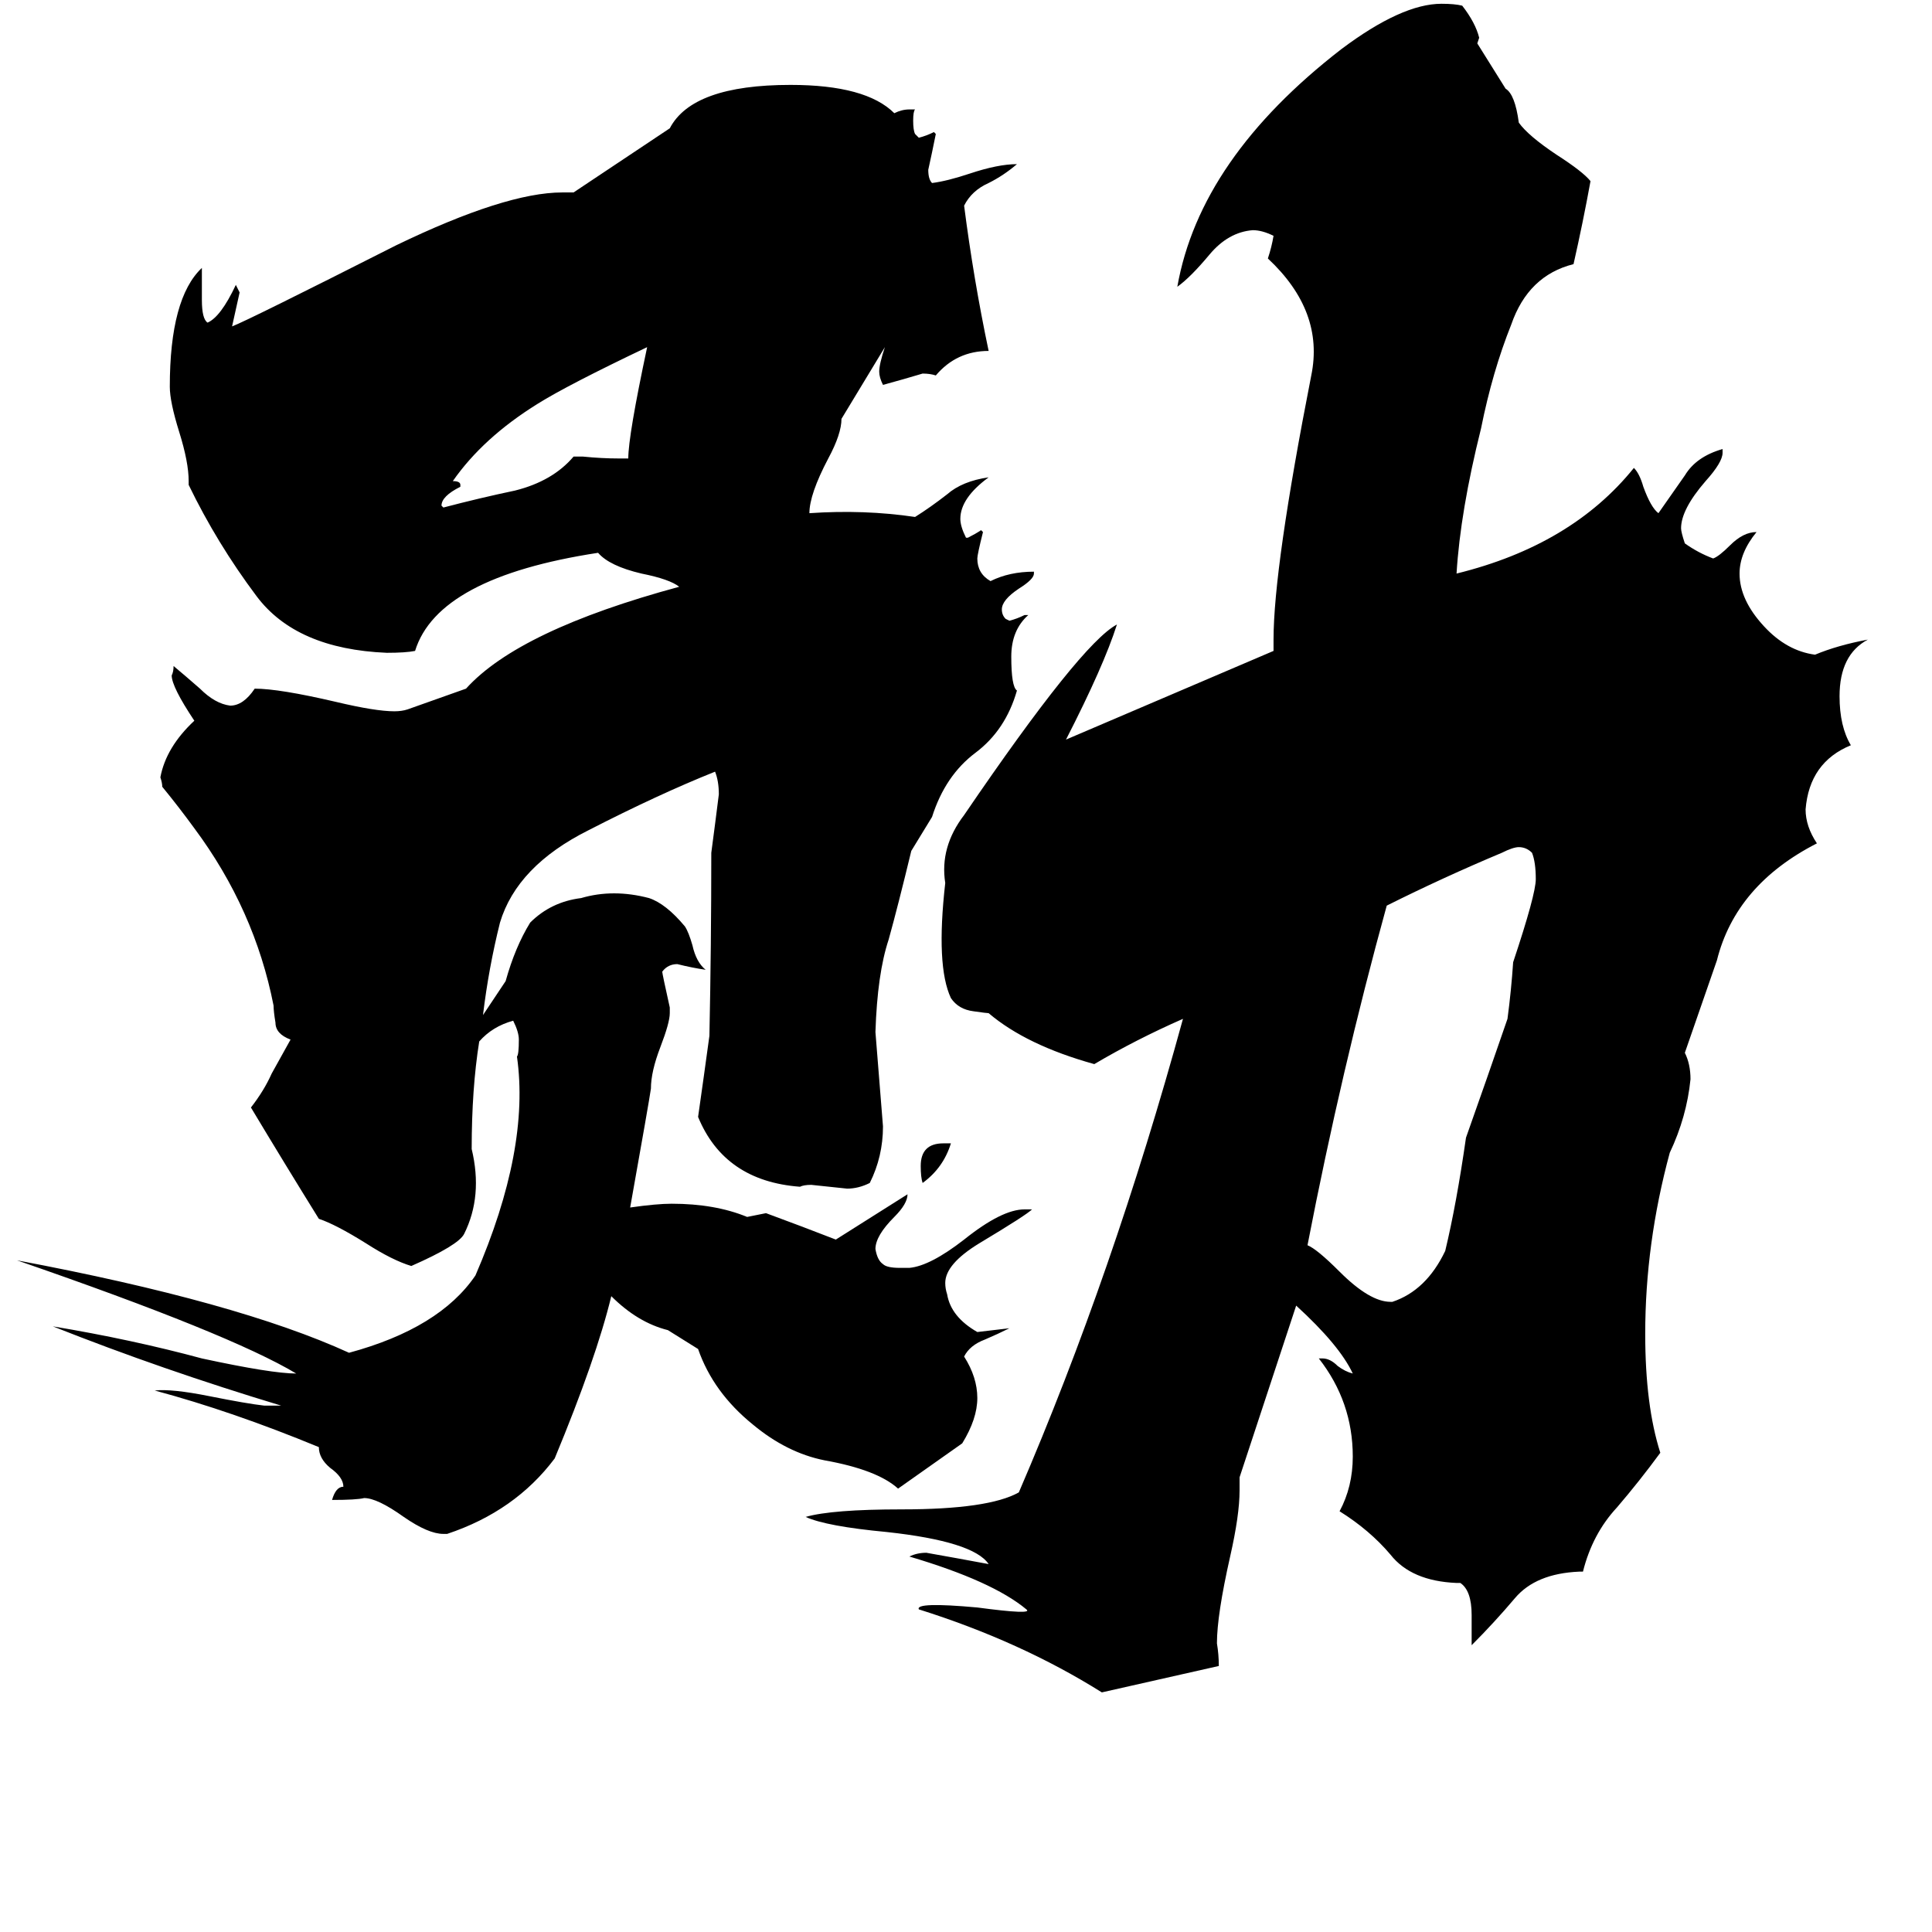 <svg xmlns="http://www.w3.org/2000/svg" viewBox="0 -800 1024 1024">
	<path fill="#000000" d="M737 -110H738Q756 -116 766 -137Q772 -162 777 -197Q788 -228 799 -260Q801 -275 802 -290Q814 -326 814 -334Q814 -343 812 -348Q809 -351 805 -351Q802 -351 796 -348Q765 -335 735 -320Q711 -233 693 -140Q698 -138 710 -126Q726 -110 737 -110ZM343 -616Q301 -596 285 -586Q256 -568 240 -545Q244 -545 244 -543V-542Q234 -537 234 -532L235 -531Q254 -536 273 -540Q293 -545 304 -558H309Q319 -557 328 -557H333Q333 -569 343 -616ZM500 -194H504Q500 -181 489 -173Q488 -176 488 -182Q488 -194 500 -194ZM798 -753Q803 -750 805 -735Q810 -728 825 -718Q839 -709 843 -704Q839 -682 834 -660Q810 -654 801 -628Q791 -603 785 -573Q774 -529 772 -496Q833 -511 866 -552Q869 -549 871 -542Q875 -531 879 -528Q886 -538 893 -548Q899 -558 913 -562V-560Q913 -555 904 -545Q891 -530 891 -520Q891 -518 893 -512Q900 -507 908 -504Q911 -505 917 -511Q924 -518 931 -518Q922 -507 922 -496Q922 -482 935 -468Q947 -455 962 -453Q974 -458 990 -461Q975 -453 975 -431Q975 -415 981 -405Q959 -396 957 -371Q957 -362 963 -353Q920 -331 910 -291L893 -242Q896 -236 896 -228Q894 -208 885 -189Q872 -141 872 -93Q872 -55 880 -30Q869 -15 857 -1Q844 13 839 33H837Q814 34 803 47Q792 60 780 72V56Q780 43 774 39H772Q748 38 737 24Q726 11 710 1Q717 -12 717 -28Q717 -57 699 -80H701Q705 -80 709 -76Q713 -73 717 -72Q710 -87 687 -108L657 -17V-10Q657 3 652 25Q645 56 645 71Q646 77 646 83Q615 90 584 97Q541 70 487 53Q485 49 518 52Q548 56 544 53Q526 38 482 25Q486 23 491 23Q508 26 524 29Q516 17 470 12Q438 9 427 4Q441 0 478 0Q524 0 540 -9Q590 -125 627 -260Q602 -249 580 -236Q544 -246 524 -263Q523 -263 516 -264Q508 -265 504 -271Q496 -288 501 -332Q498 -351 511 -368Q573 -459 592 -469Q585 -447 565 -408L675 -455V-461Q675 -499 695 -601Q702 -635 672 -663Q674 -669 675 -675Q669 -678 664 -678Q651 -677 641 -665Q631 -653 624 -648Q636 -716 711 -774Q743 -798 764 -798Q771 -798 775 -797Q782 -788 784 -780L783 -777ZM334 -160Q348 -162 356 -162Q379 -162 396 -155Q401 -156 406 -157Q425 -150 443 -143Q462 -155 481 -167Q481 -162 474 -155Q464 -145 464 -138Q465 -132 468 -130Q470 -128 477 -128H482Q493 -129 511 -143Q531 -159 543 -159H547Q544 -156 519 -141Q501 -130 501 -120Q501 -117 502 -114Q504 -102 518 -94Q527 -95 535 -96Q529 -93 522 -90Q514 -87 511 -81Q518 -70 518 -59Q518 -48 510 -35Q493 -23 476 -11Q465 -21 437 -26Q417 -30 399 -45Q378 -62 370 -85L354 -95Q338 -99 324 -113Q316 -80 294 -27Q273 1 237 13H235Q227 13 214 4Q200 -6 193 -6Q189 -5 176 -5Q178 -12 182 -12Q182 -17 175 -22Q169 -27 169 -33Q123 -52 82 -63Q91 -64 111 -60Q131 -56 140 -55H149Q86 -74 28 -97Q70 -90 107 -80Q144 -72 157 -72Q122 -93 9 -132Q126 -110 185 -83Q233 -96 252 -124Q281 -191 274 -240Q275 -241 275 -249Q275 -253 272 -259Q261 -256 254 -248Q250 -223 250 -191Q256 -166 246 -146Q243 -140 218 -129Q208 -132 194 -141Q178 -151 169 -154Q151 -183 133 -213Q140 -222 144 -231L154 -249Q146 -252 146 -258Q145 -264 145 -267Q135 -318 103 -361Q95 -372 86 -383Q86 -385 85 -388Q88 -404 103 -418Q91 -436 91 -442Q92 -444 92 -447Q98 -442 106 -435Q114 -427 122 -426Q129 -426 135 -435Q148 -435 178 -428Q199 -423 209 -423Q213 -423 216 -424L247 -435Q275 -466 360 -489Q355 -493 340 -496Q323 -500 317 -507Q232 -494 220 -455Q215 -454 205 -454Q157 -456 136 -484Q115 -512 100 -543V-545Q100 -555 95 -571Q90 -587 90 -595Q90 -642 107 -658V-641Q107 -631 110 -629Q117 -632 125 -649Q126 -647 127 -645Q125 -636 123 -627Q131 -630 210 -670Q268 -698 298 -698H304L355 -732Q367 -755 419 -755Q459 -755 474 -740Q478 -742 482 -742H485Q484 -741 484 -736Q484 -731 485 -729L487 -727Q491 -728 495 -730L496 -729Q494 -719 492 -710Q492 -705 494 -703Q502 -704 514 -708Q529 -713 539 -713Q532 -707 524 -703Q515 -699 511 -691Q516 -652 524 -614Q507 -614 496 -601Q493 -602 489 -602Q479 -599 468 -596Q466 -600 466 -603Q466 -607 469 -616L446 -578Q446 -570 439 -557Q429 -538 429 -528Q458 -530 485 -526Q493 -531 502 -538Q510 -545 524 -547Q509 -536 509 -525Q509 -521 512 -515H513Q517 -517 520 -519L521 -518Q518 -506 518 -504Q518 -496 525 -492Q535 -497 548 -497V-496Q548 -493 540 -488Q531 -482 531 -477Q531 -474 533 -472L535 -471Q539 -472 543 -474H545Q536 -466 536 -452Q536 -436 539 -434Q533 -413 517 -401Q501 -389 494 -367L483 -349Q476 -320 471 -302Q465 -284 464 -253Q466 -228 468 -203Q468 -187 461 -173Q455 -170 449 -170Q440 -171 430 -172Q426 -172 424 -171Q384 -174 370 -208Q373 -229 376 -251Q377 -299 377 -348Q379 -363 381 -379Q381 -386 379 -391Q349 -379 312 -360Q274 -341 265 -311Q259 -287 256 -262Q262 -271 268 -280Q273 -298 281 -311Q292 -322 308 -324Q325 -329 344 -324Q353 -321 363 -309Q365 -306 367 -299Q369 -290 374 -286Q367 -287 359 -289Q354 -289 351 -285Q351 -284 355 -266V-263Q355 -258 350 -245Q345 -232 345 -223Q344 -216 334 -160Z"/>
</svg>